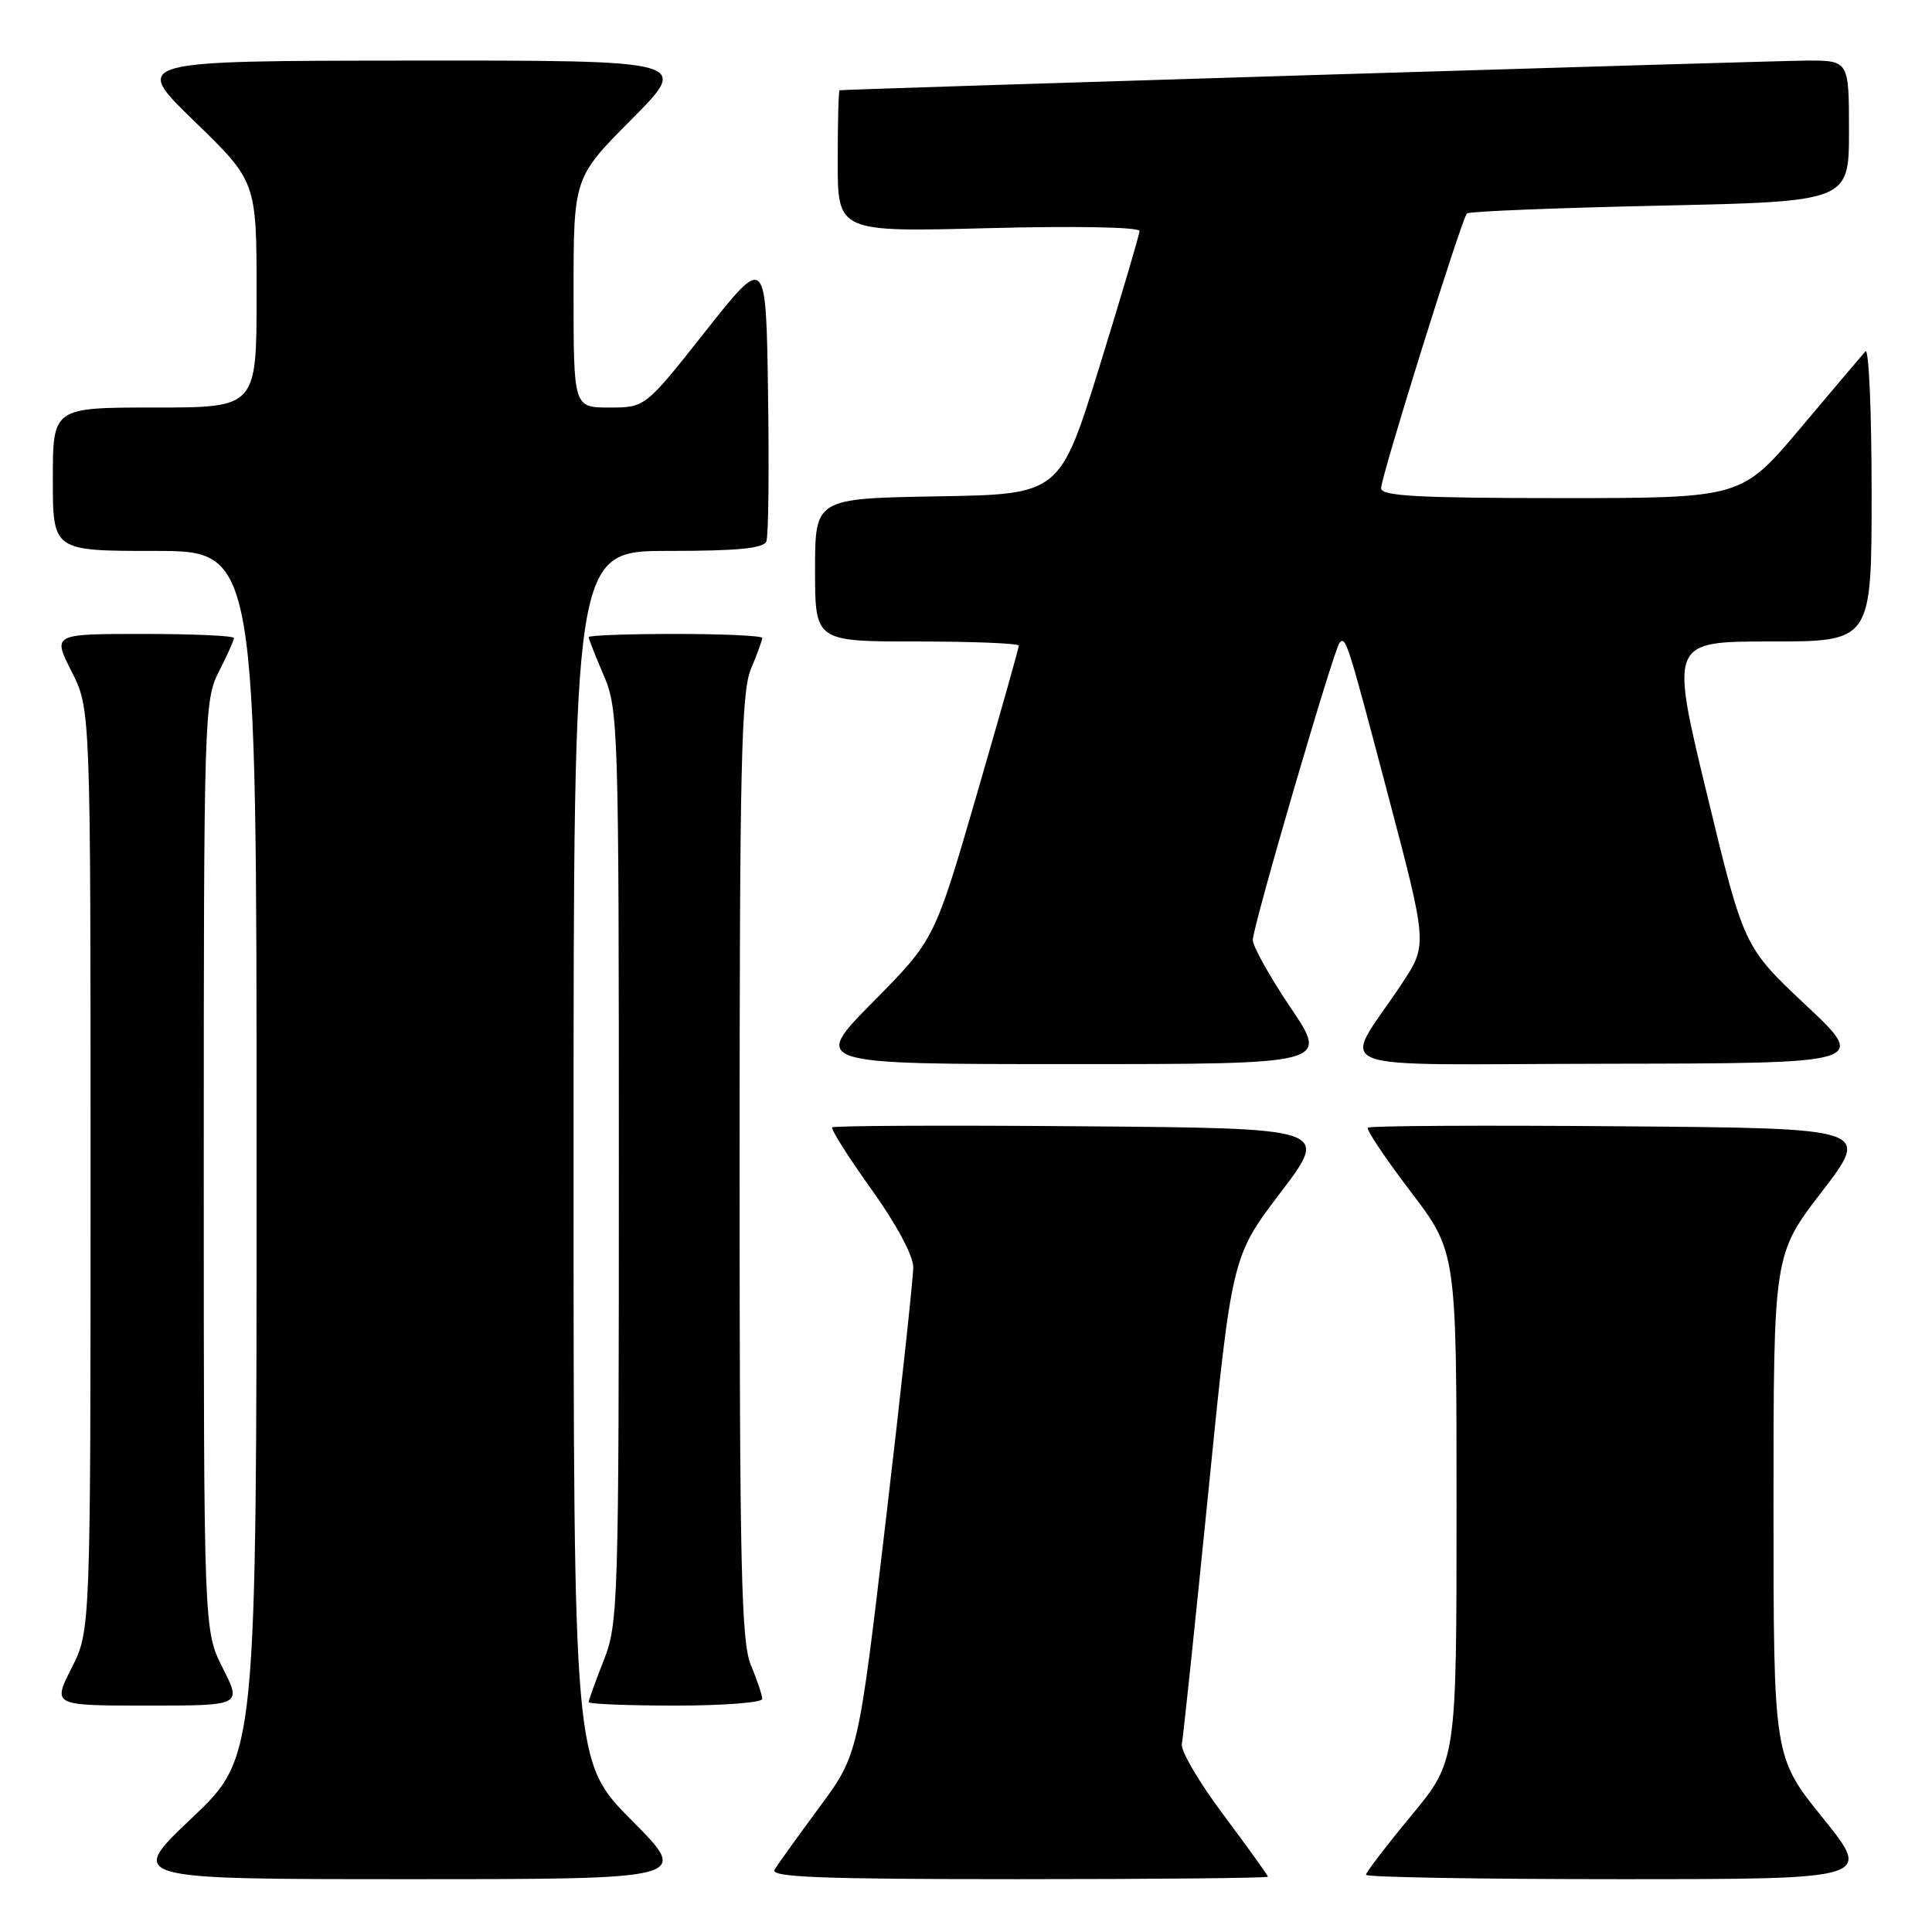 <?xml version="1.0" encoding="UTF-8" standalone="no"?>
<!DOCTYPE svg PUBLIC "-//W3C//DTD SVG 1.1//EN" "http://www.w3.org/Graphics/SVG/1.1/DTD/svg11.dtd" >
<svg xmlns="http://www.w3.org/2000/svg" xmlns:xlink="http://www.w3.org/1999/xlink" version="1.1" viewBox="0 0 256 256">
 <g >
 <path fill="currentColor"
d=" M 83.73 241.23 C 76.00 233.46 76.00 233.46 76.00 153.23 C 76.00 73.00 76.00 73.00 88.53 73.00 C 97.80 73.00 101.19 72.67 101.55 71.72 C 101.83 71.01 101.92 62.18 101.77 52.09 C 101.50 33.75 101.50 33.75 93.50 43.87 C 85.50 54.00 85.50 54.00 80.75 54.00 C 76.00 54.00 76.00 54.00 76.00 38.77 C 76.00 23.54 76.00 23.54 83.73 15.77 C 91.45 8.00 91.45 8.00 54.48 8.03 C 17.50 8.06 17.50 8.06 25.75 16.06 C 34.00 24.06 34.00 24.06 34.00 39.03 C 34.00 54.00 34.00 54.00 20.50 54.00 C 7.00 54.00 7.00 54.00 7.00 63.50 C 7.00 73.00 7.00 73.00 20.50 73.00 C 34.00 73.00 34.00 73.00 34.00 152.89 C 34.00 232.78 34.00 232.78 25.43 240.89 C 16.87 249.00 16.87 249.00 54.16 249.00 C 91.45 249.00 91.45 249.00 83.73 241.23 Z  M 168.00 248.67 C 168.00 248.49 165.36 244.82 162.14 240.51 C 158.91 236.21 156.42 231.97 156.60 231.09 C 156.78 230.22 158.34 215.32 160.08 198.00 C 163.23 166.50 163.23 166.50 169.69 158.00 C 176.16 149.50 176.16 149.50 143.43 149.24 C 125.42 149.09 110.51 149.16 110.28 149.38 C 110.06 149.61 112.38 153.28 115.44 157.55 C 118.75 162.17 121.00 166.35 121.01 167.90 C 121.01 169.33 119.38 184.45 117.37 201.50 C 113.72 232.50 113.72 232.50 108.55 239.50 C 105.71 243.35 103.04 247.06 102.63 247.75 C 102.04 248.74 108.76 249.00 134.94 249.00 C 153.12 249.00 168.00 248.85 168.00 248.67 Z  M 241.54 240.90 C 235.00 232.80 235.00 232.80 235.00 199.52 C 235.00 166.23 235.00 166.23 241.43 157.87 C 247.85 149.50 247.85 149.50 214.77 149.24 C 196.58 149.09 181.49 149.17 181.25 149.42 C 181.00 149.66 183.55 153.47 186.90 157.87 C 193.00 165.88 193.00 165.88 193.00 199.60 C 193.00 233.33 193.00 233.33 187.00 240.58 C 183.70 244.57 181.00 248.10 181.00 248.42 C 181.00 248.74 196.09 249.00 214.54 249.00 C 248.08 249.00 248.08 249.00 241.54 240.90 Z  M 29.52 221.03 C 27.00 216.07 27.00 216.07 27.00 154.49 C 27.00 94.89 27.06 92.79 29.00 89.00 C 30.10 86.84 31.00 84.84 31.00 84.54 C 31.00 84.24 25.59 84.00 18.98 84.00 C 6.97 84.00 6.97 84.00 9.48 88.97 C 12.00 93.93 12.00 93.93 12.00 155.00 C 12.00 216.07 12.00 216.07 9.48 221.03 C 6.97 226.00 6.97 226.00 19.50 226.00 C 32.03 226.00 32.03 226.00 29.52 221.03 Z  M 101.00 225.12 C 101.00 224.64 100.33 222.63 99.50 220.65 C 98.22 217.59 98.00 207.87 98.00 154.65 C 98.00 101.44 98.22 91.72 99.50 88.65 C 100.33 86.68 101.00 84.82 101.00 84.53 C 101.00 84.24 95.83 84.00 89.50 84.00 C 83.17 84.00 78.00 84.19 78.00 84.42 C 78.00 84.65 78.90 86.93 80.00 89.50 C 81.93 93.99 82.00 96.39 82.00 154.55 C 82.00 212.57 81.92 215.12 80.00 220.00 C 78.90 222.79 78.00 225.28 78.00 225.54 C 78.00 225.79 83.17 226.00 89.50 226.00 C 95.83 226.00 101.00 225.60 101.00 225.12 Z  M 171.03 133.55 C 168.26 129.44 166.00 125.40 166.00 124.55 C 166.00 122.77 176.78 85.89 177.51 85.15 C 178.34 84.32 178.54 84.95 183.92 105.34 C 189.16 125.19 189.16 125.19 185.75 130.34 C 177.79 142.39 174.22 141.01 213.13 140.95 C 247.50 140.90 247.50 140.90 239.28 133.18 C 231.07 125.46 231.07 125.46 226.18 105.23 C 221.29 85.00 221.29 85.00 234.64 85.00 C 248.00 85.00 248.00 85.00 248.00 65.30 C 248.00 54.47 247.63 46.03 247.18 46.55 C 246.72 47.07 242.84 51.66 238.55 56.75 C 230.75 66.00 230.75 66.00 206.87 66.00 C 187.93 66.00 183.00 65.73 183.00 64.70 C 183.00 63.14 193.67 28.99 194.38 28.28 C 194.65 28.01 206.15 27.55 219.94 27.25 C 245.00 26.70 245.00 26.70 245.00 17.35 C 245.00 8.00 245.00 8.00 239.25 8.03 C 234.57 8.06 112.10 11.81 111.25 11.96 C 111.11 11.98 111.00 16.22 111.00 21.38 C 111.00 30.75 111.00 30.75 131.00 30.23 C 142.49 29.93 150.99 30.09 150.99 30.61 C 150.98 31.10 148.60 39.15 145.71 48.50 C 140.44 65.50 140.44 65.50 124.22 65.77 C 108.00 66.05 108.00 66.05 108.00 75.52 C 108.00 85.00 108.00 85.00 121.50 85.00 C 128.93 85.00 135.00 85.25 135.00 85.55 C 135.00 85.85 132.49 94.74 129.42 105.30 C 123.84 124.50 123.84 124.50 115.69 132.75 C 107.54 141.00 107.54 141.00 141.80 141.00 C 176.06 141.00 176.06 141.00 171.03 133.55 Z "/>
</g>
</svg>